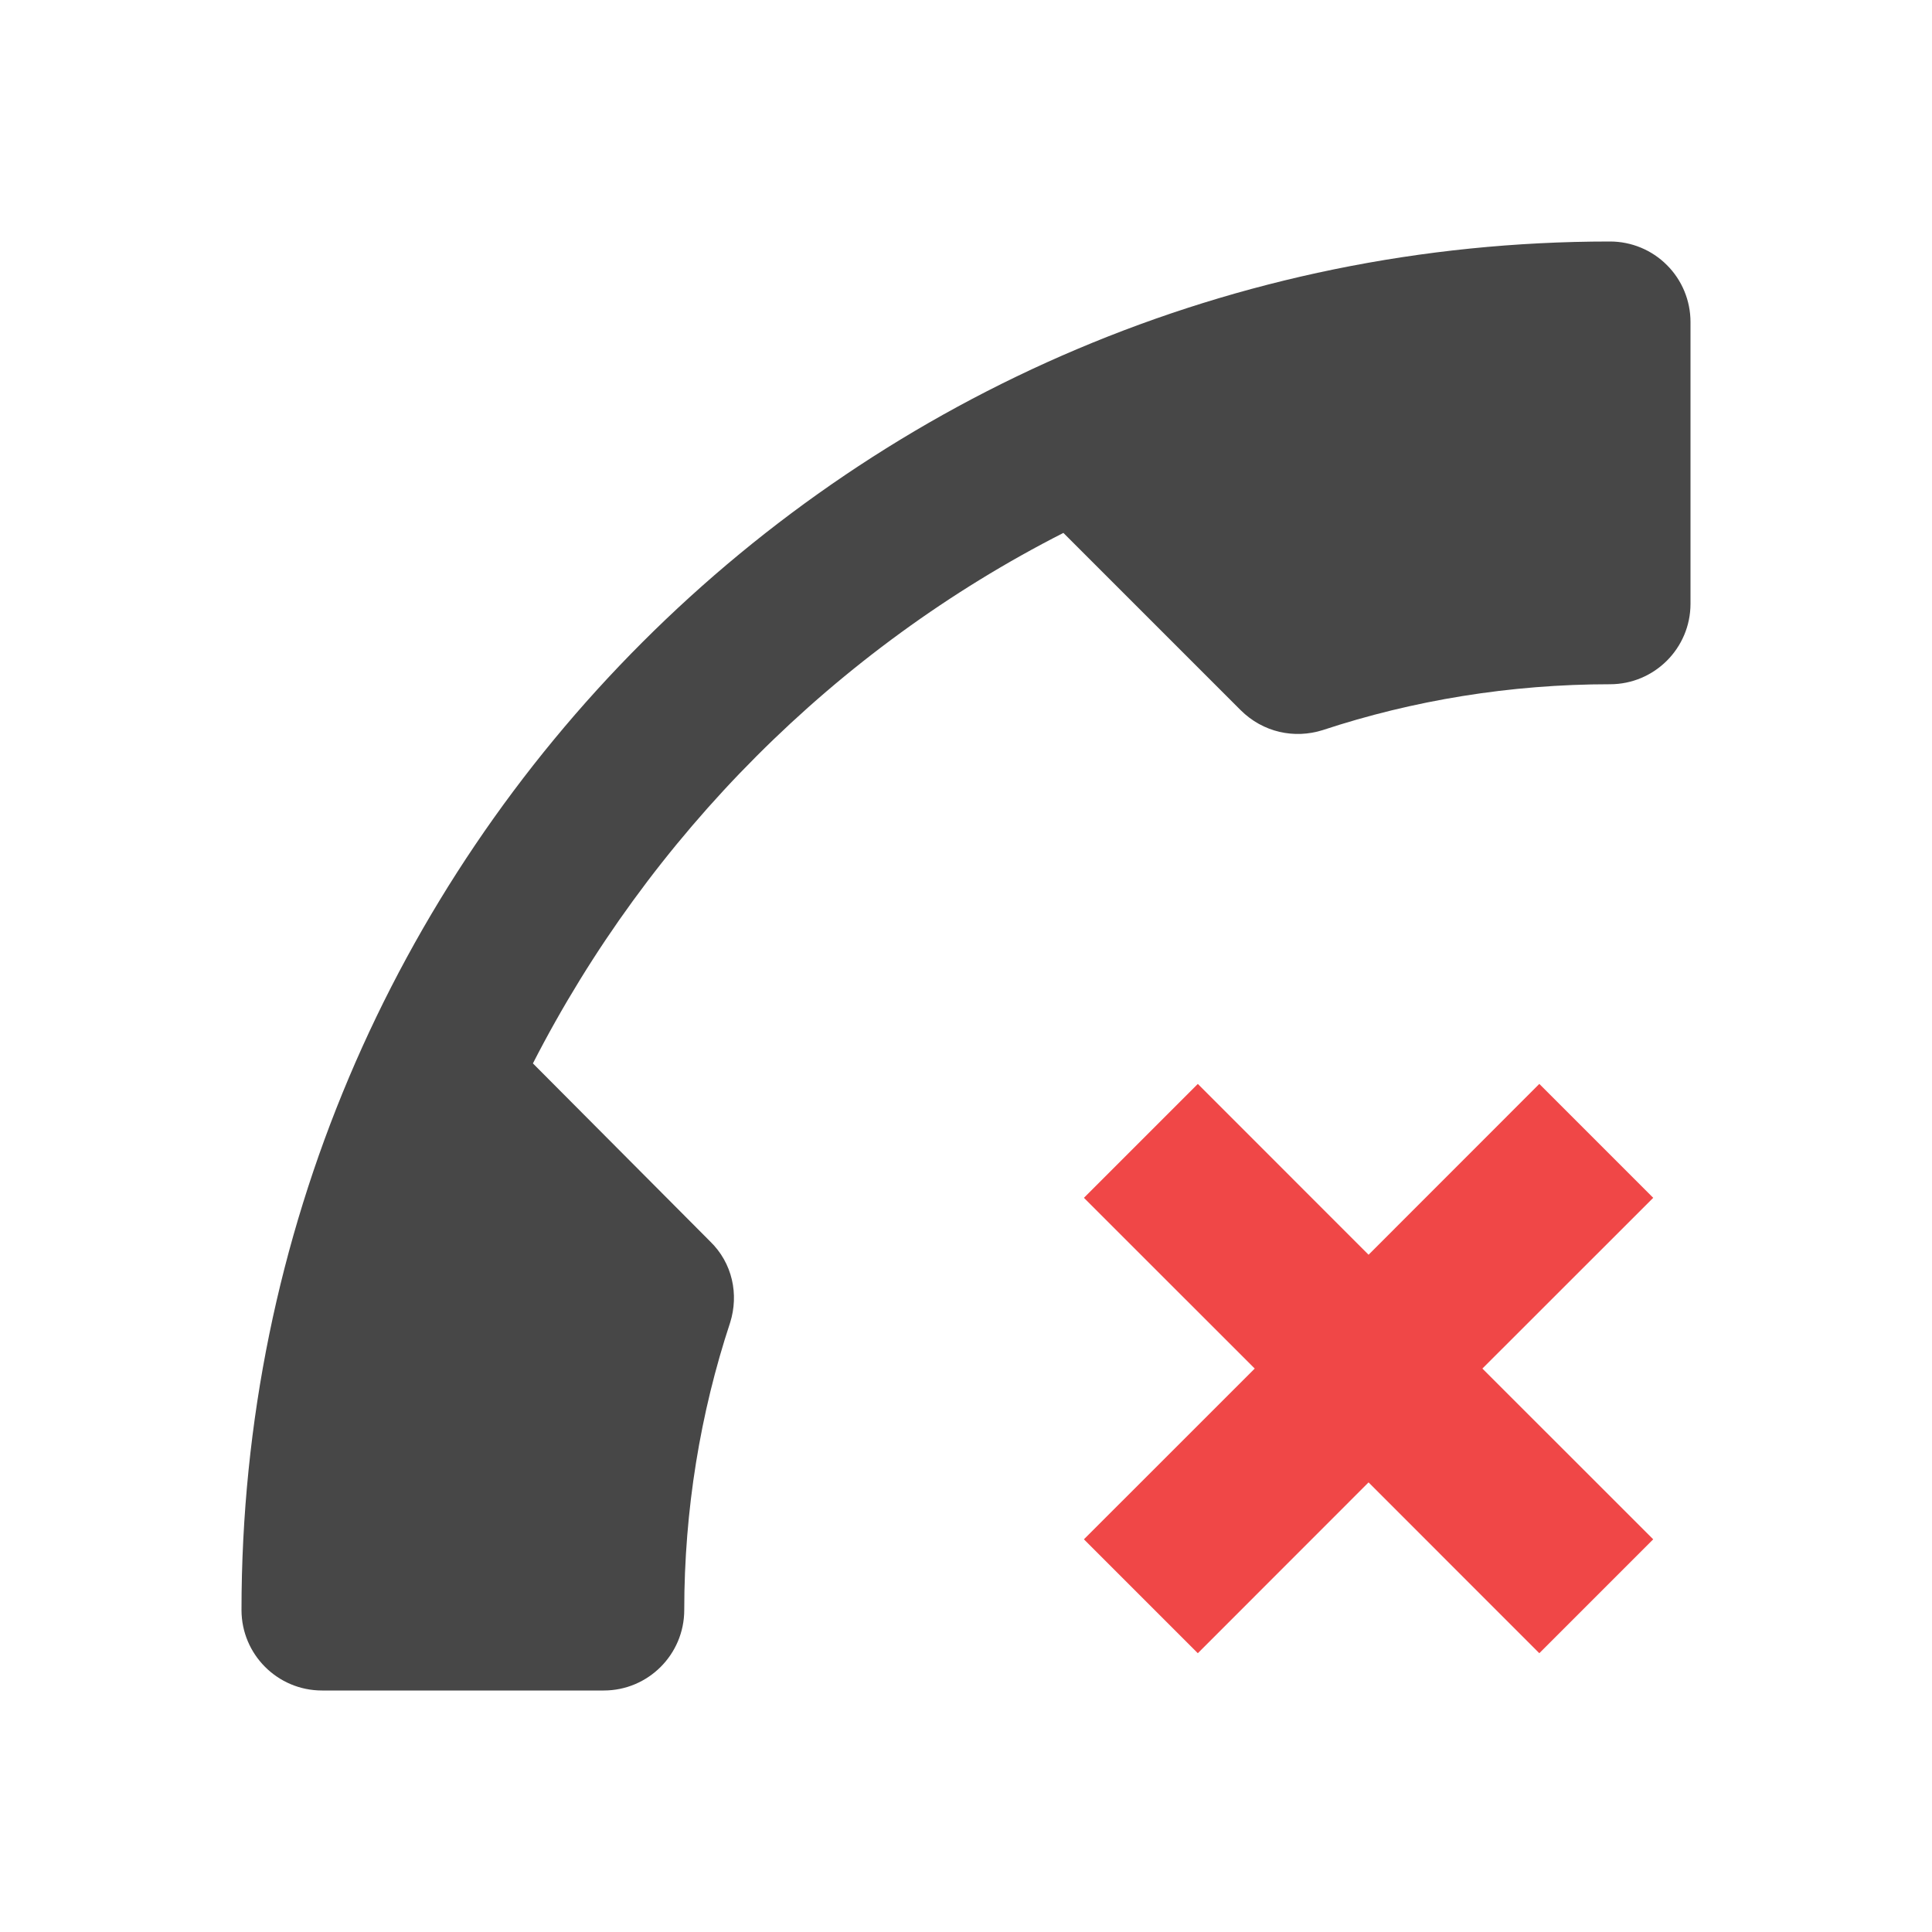 <svg width="145" height="145" viewBox="0 0 145 145" fill="none" xmlns="http://www.w3.org/2000/svg">
<path fill-rule="evenodd" clip-rule="evenodd" d="M24.167 126.875C20.832 126.875 18.125 124.168 18.125 120.833C18.125 64.108 64.108 18.125 120.833 18.125C122.434 18.125 123.975 18.759 125.105 19.895C126.241 21.025 126.875 22.566 126.875 24.167V45.312C126.875 48.648 124.168 51.354 120.833 51.354C113.342 51.354 106.031 52.562 99.265 54.798C97.15 55.462 94.794 54.979 93.102 53.288L79.81 39.996C62.712 48.696 48.756 62.712 39.996 79.81L53.288 93.162C54.979 94.794 55.462 97.15 54.798 99.265C52.562 106.031 51.354 113.342 51.354 120.833C51.354 124.168 48.648 126.875 45.312 126.875H24.167Z" fill="#474747"/>
<path d="M102.713 111.256L115.528 124.077L124.077 115.528L111.256 102.713L124.077 89.899L115.528 81.35L102.713 94.171L89.899 81.35L81.35 89.899L94.17 102.713L81.35 115.528L89.899 124.077L102.713 111.256Z" fill="#F04747"/>
</svg>
